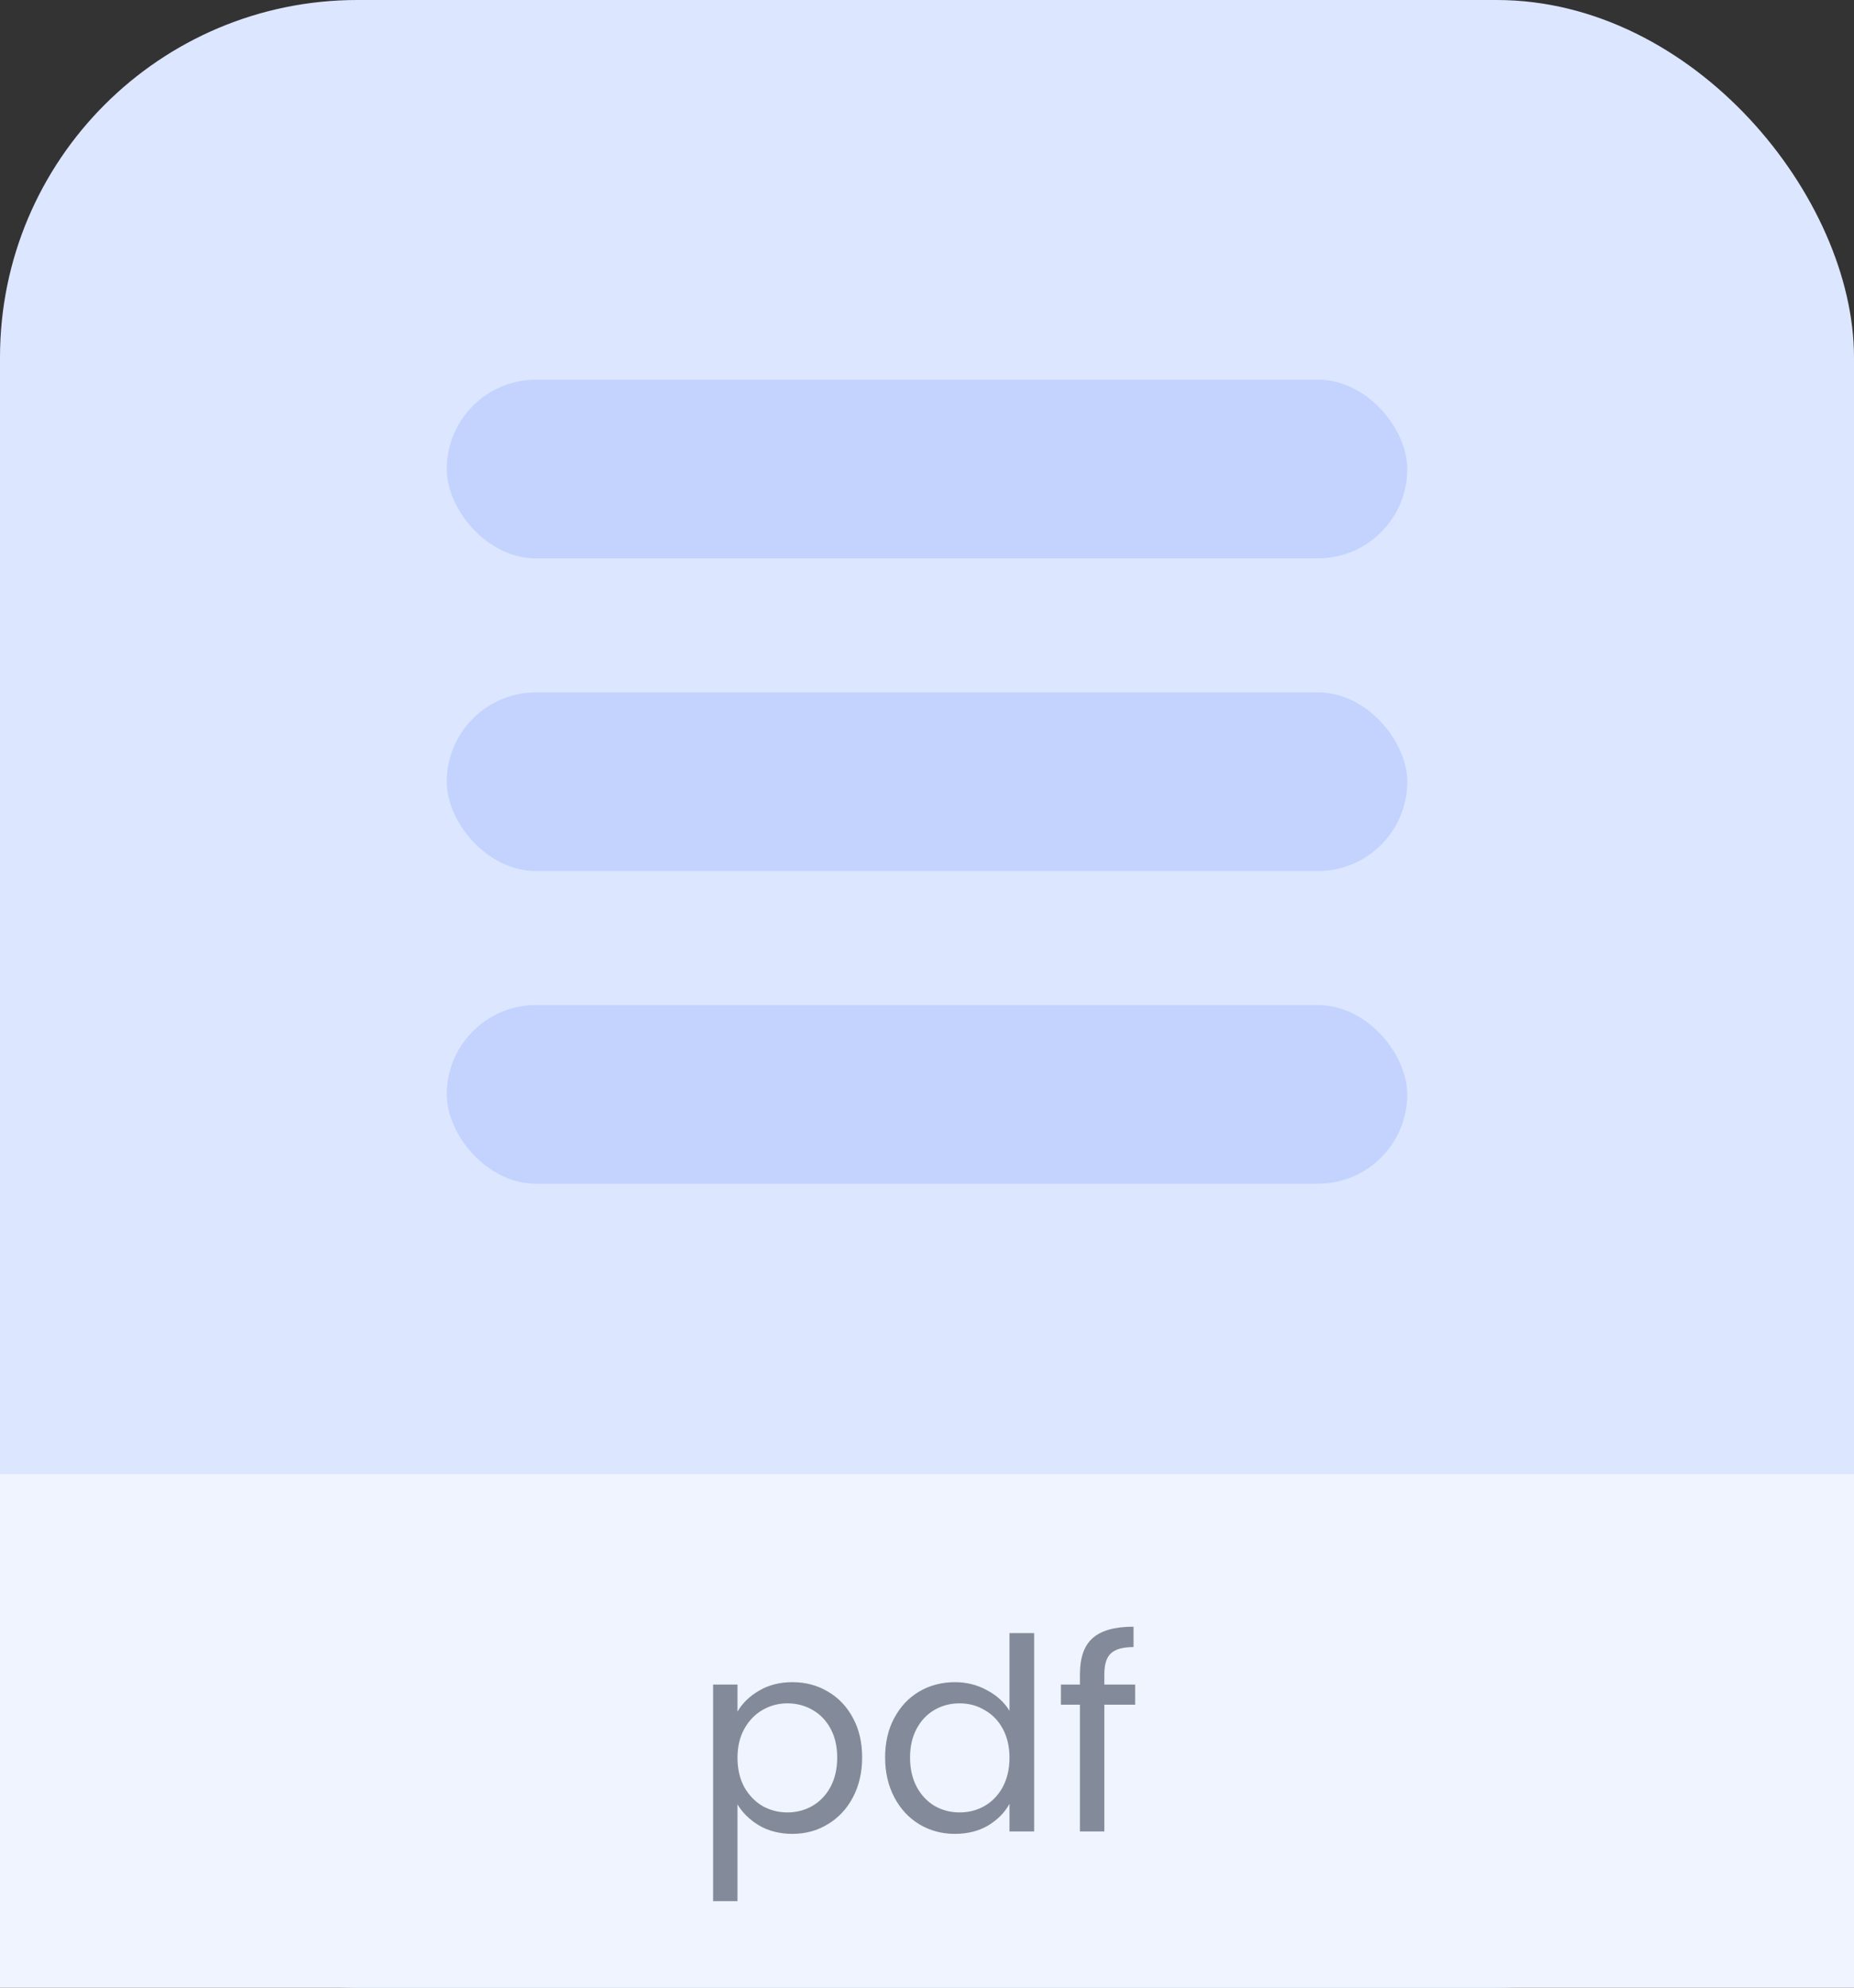<svg width="83" height="89" viewBox="0 0 83 89" fill="none" xmlns="http://www.w3.org/2000/svg">
<rect x="0" y="0" width="83" height="89" fill="#333333" stroke="none"/>
<rect width="83" height="89" rx="16" fill="#DCE6FF"/>
<g clip-path="url(#clip0_164_2918)">
<rect width="83" height="23" transform="translate(0 66)" fill="#EFF4FF"/>
<path d="M33.016 76.636C33.232 76.26 33.552 75.948 33.976 75.7C34.408 75.444 34.908 75.316 35.476 75.316C36.06 75.316 36.588 75.456 37.06 75.736C37.54 76.016 37.916 76.412 38.188 76.924C38.46 77.428 38.596 78.016 38.596 78.688C38.596 79.352 38.46 79.944 38.188 80.464C37.916 80.984 37.54 81.388 37.06 81.676C36.588 81.964 36.06 82.108 35.476 82.108C34.916 82.108 34.42 81.984 33.988 81.736C33.564 81.48 33.24 81.164 33.016 80.788V85.12H31.924V75.424H33.016V76.636ZM37.48 78.688C37.48 78.192 37.38 77.76 37.18 77.392C36.98 77.024 36.708 76.744 36.364 76.552C36.028 76.36 35.656 76.264 35.248 76.264C34.848 76.264 34.476 76.364 34.132 76.564C33.796 76.756 33.524 77.04 33.316 77.416C33.116 77.784 33.016 78.212 33.016 78.7C33.016 79.196 33.116 79.632 33.316 80.008C33.524 80.376 33.796 80.66 34.132 80.86C34.476 81.052 34.848 81.148 35.248 81.148C35.656 81.148 36.028 81.052 36.364 80.86C36.708 80.66 36.98 80.376 37.18 80.008C37.38 79.632 37.48 79.192 37.48 78.688ZM39.625 78.688C39.625 78.016 39.761 77.428 40.033 76.924C40.305 76.412 40.677 76.016 41.149 75.736C41.629 75.456 42.165 75.316 42.757 75.316C43.269 75.316 43.745 75.436 44.185 75.676C44.625 75.908 44.961 76.216 45.193 76.6V73.12H46.297V82H45.193V80.764C44.977 81.156 44.657 81.48 44.233 81.736C43.809 81.984 43.313 82.108 42.745 82.108C42.161 82.108 41.629 81.964 41.149 81.676C40.677 81.388 40.305 80.984 40.033 80.464C39.761 79.944 39.625 79.352 39.625 78.688ZM45.193 78.7C45.193 78.204 45.093 77.772 44.893 77.404C44.693 77.036 44.421 76.756 44.077 76.564C43.741 76.364 43.369 76.264 42.961 76.264C42.553 76.264 42.181 76.36 41.845 76.552C41.509 76.744 41.241 77.024 41.041 77.392C40.841 77.76 40.741 78.192 40.741 78.688C40.741 79.192 40.841 79.632 41.041 80.008C41.241 80.376 41.509 80.66 41.845 80.86C42.181 81.052 42.553 81.148 42.961 81.148C43.369 81.148 43.741 81.052 44.077 80.86C44.421 80.66 44.693 80.376 44.893 80.008C45.093 79.632 45.193 79.196 45.193 78.7ZM50.819 76.324H49.439V82H48.347V76.324H47.495V75.424H48.347V74.956C48.347 74.22 48.535 73.684 48.911 73.348C49.295 73.004 49.907 72.832 50.747 72.832V73.744C50.267 73.744 49.927 73.84 49.727 74.032C49.535 74.216 49.439 74.524 49.439 74.956V75.424H50.819V76.324Z" fill="#838A99"/>
</g>
<g opacity="0.14">
<rect x="20" y="17" width="43" height="8" rx="4" fill="#215DF6"/>
<rect x="20" y="31" width="43" height="8" rx="4" fill="#215DF6"/>
<rect x="20" y="45" width="43" height="8" rx="4" fill="#215DF6"/>
</g>
<defs>
<clipPath id="clip0_164_2918">
<rect width="83" height="23" fill="white" transform="translate(0 66)"/>
</clipPath>
</defs>
</svg>
